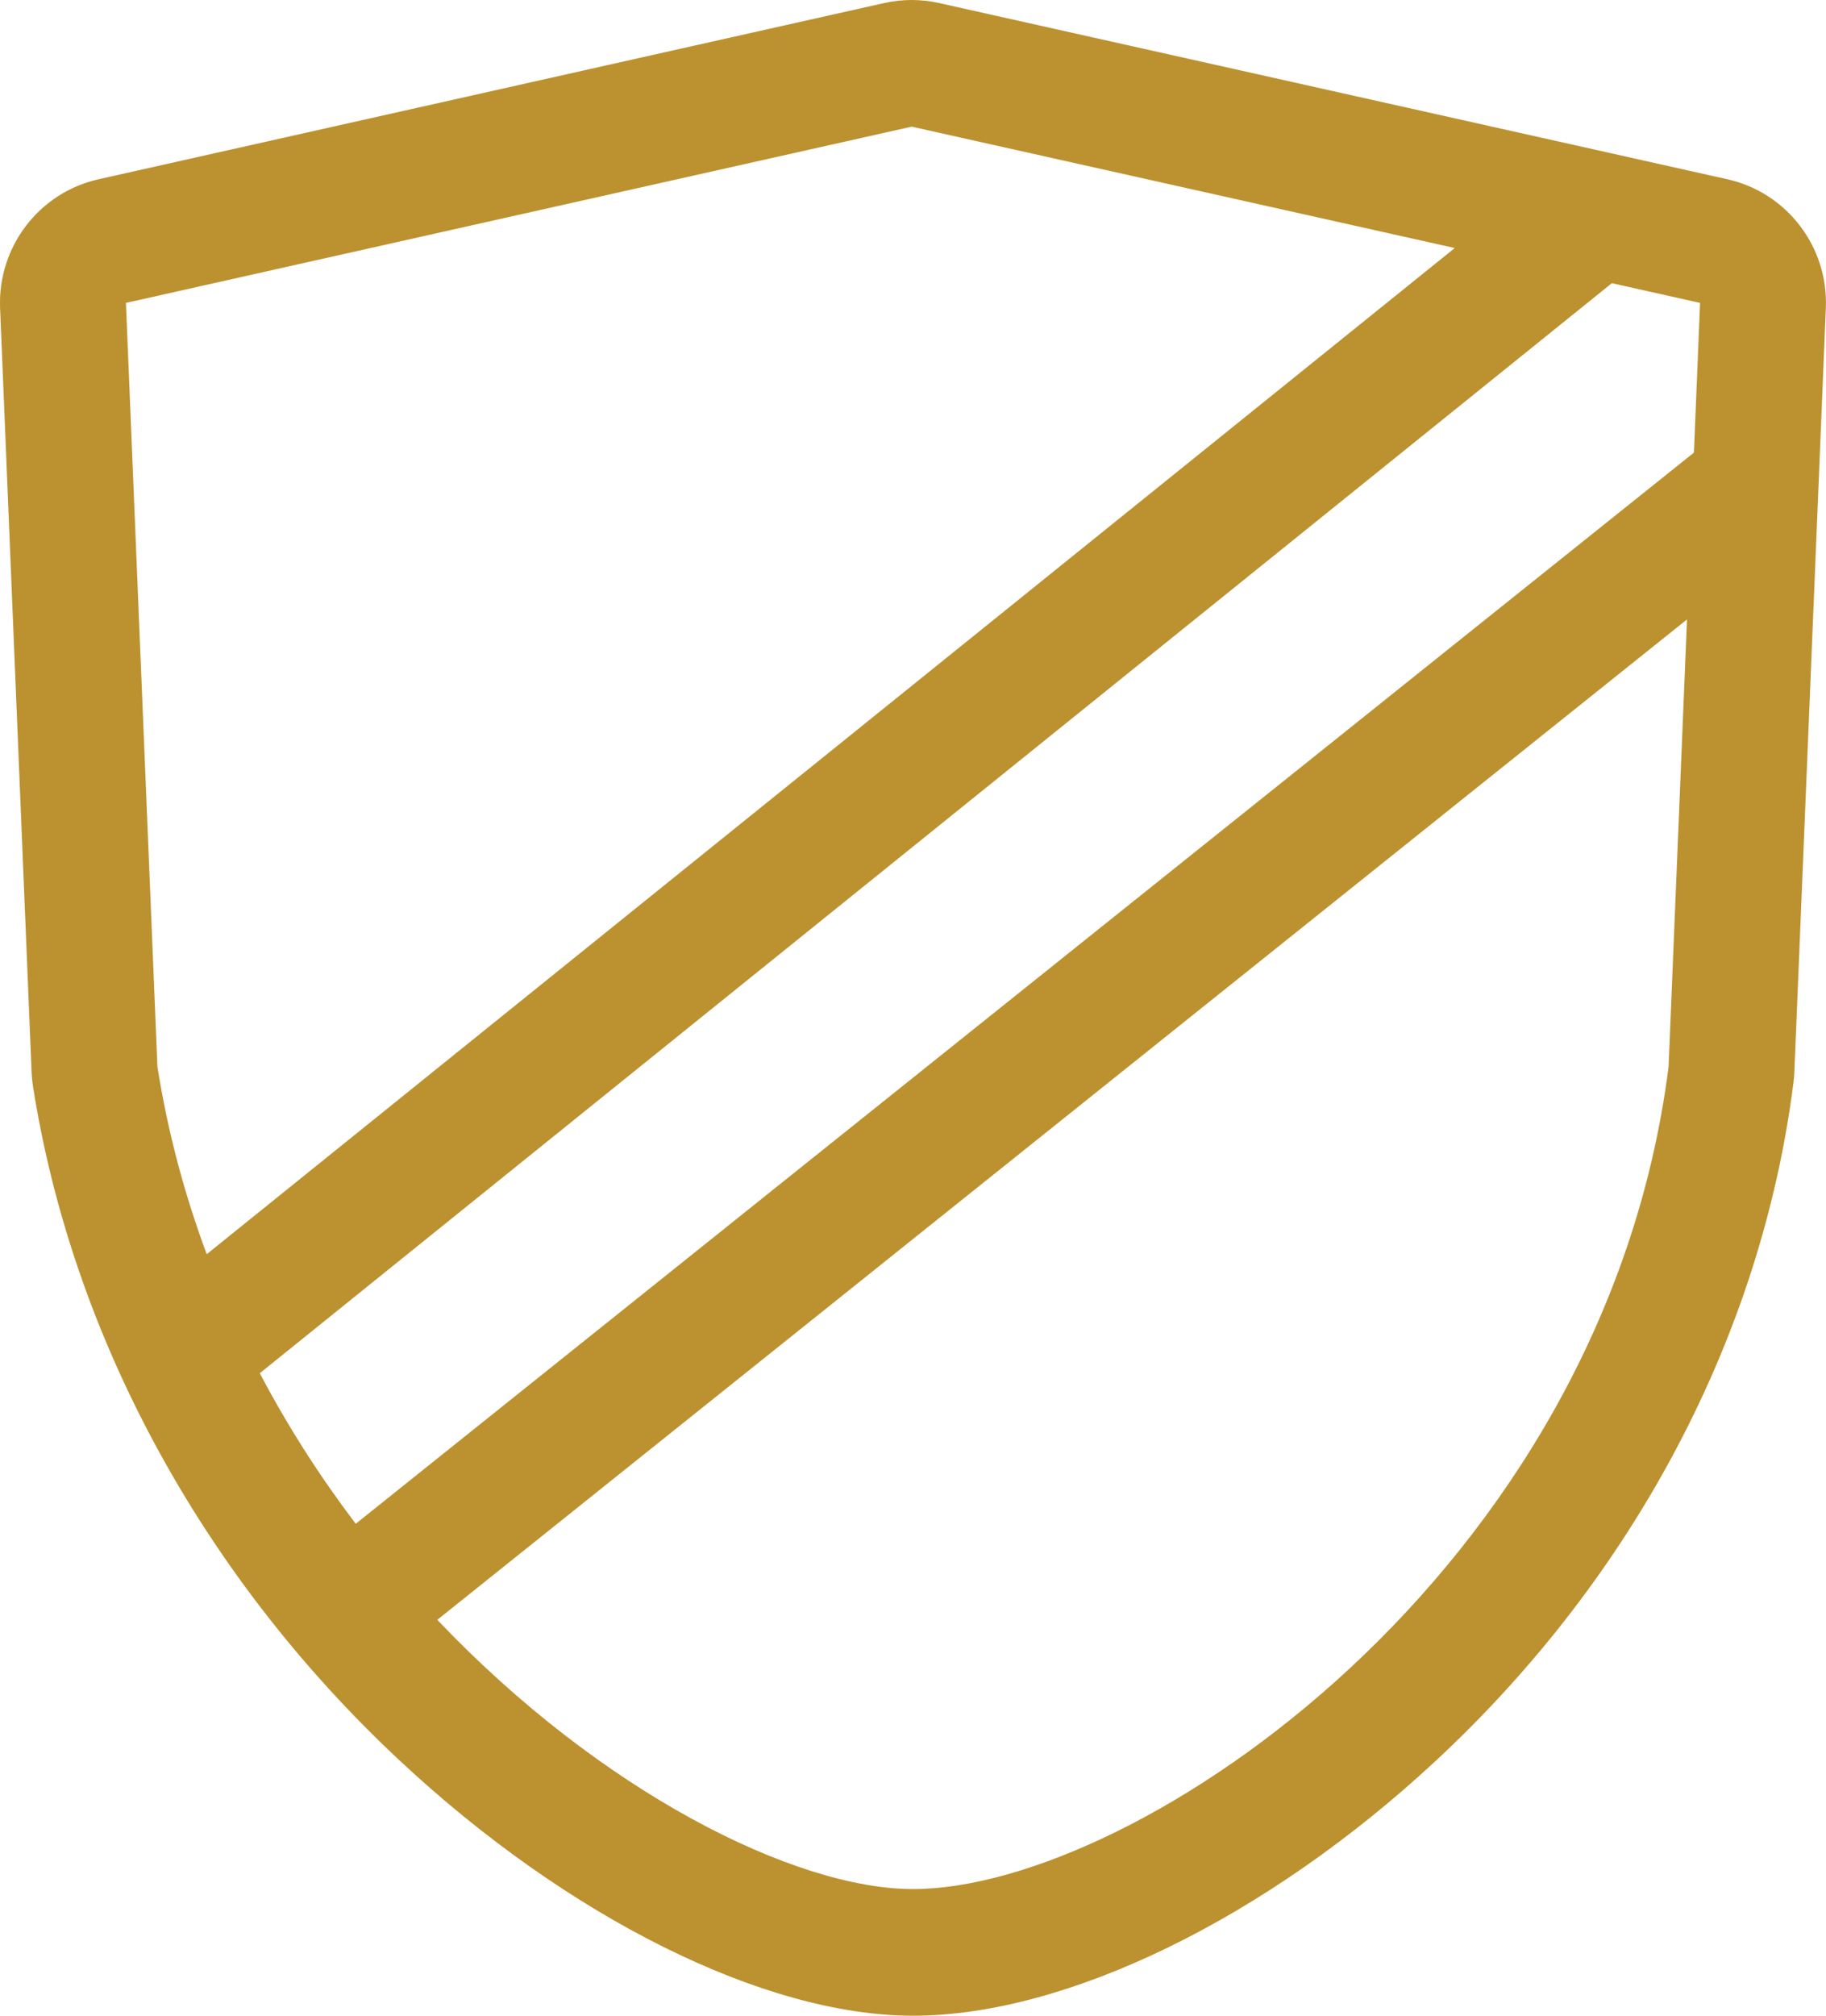 <?xml version="1.0" encoding="utf-8"?>
<!-- Generator: Adobe Illustrator 16.0.0, SVG Export Plug-In . SVG Version: 6.00 Build 0)  -->
<!DOCTYPE svg PUBLIC "-//W3C//DTD SVG 1.1//EN" "http://www.w3.org/Graphics/SVG/1.1/DTD/svg11.dtd">
<svg version="1.1" id="Слой_1" xmlns="http://www.w3.org/2000/svg" xmlns:xlink="http://www.w3.org/1999/xlink" x="0px" y="0px"
	 width="58px" height="64px" viewBox="0 0 58 64" enable-background="new 0 0 58 64" xml:space="preserve">
<path fill="#BC912F" d="M54.868,5.692L29.826,0.096C29.54,0.032,29.249,0,28.958,0c-0.292,0-0.584,0.032-0.871,0.096L3.129,5.692
	C1.24,6.116-0.077,7.839,0.003,9.783l1,24.249c0.006,0.153,0.021,0.309,0.045,0.462c1.25,7.945,5.377,15.539,11.624,21.383
	C18.028,60.887,24.284,64,29,64c4.874,0,11.236-3.102,16.605-8.094c6.31-5.864,10.345-13.512,11.361-21.532
	c0.016-0.114,0.024-0.228,0.029-0.343l1-24.249C58.077,7.838,56.758,6.114,54.868,5.692z M53.805,14.37L11.299,48.381
	c-1.117-1.473-2.147-3.068-3.047-4.781L51.198,8.991L54,9.617L53.805,14.37z M28.958,4.021l17.25,3.854L6.566,39.822
	C5.868,37.943,5.329,35.956,5,33.866L4,9.617L28.958,4.021z M29,59.979c-3.754,0-9.919-3.086-15.11-8.549l39.695-31.763L53,33.866
	C50.958,49.954,36.083,59.979,29,59.979z"/>
</svg>
